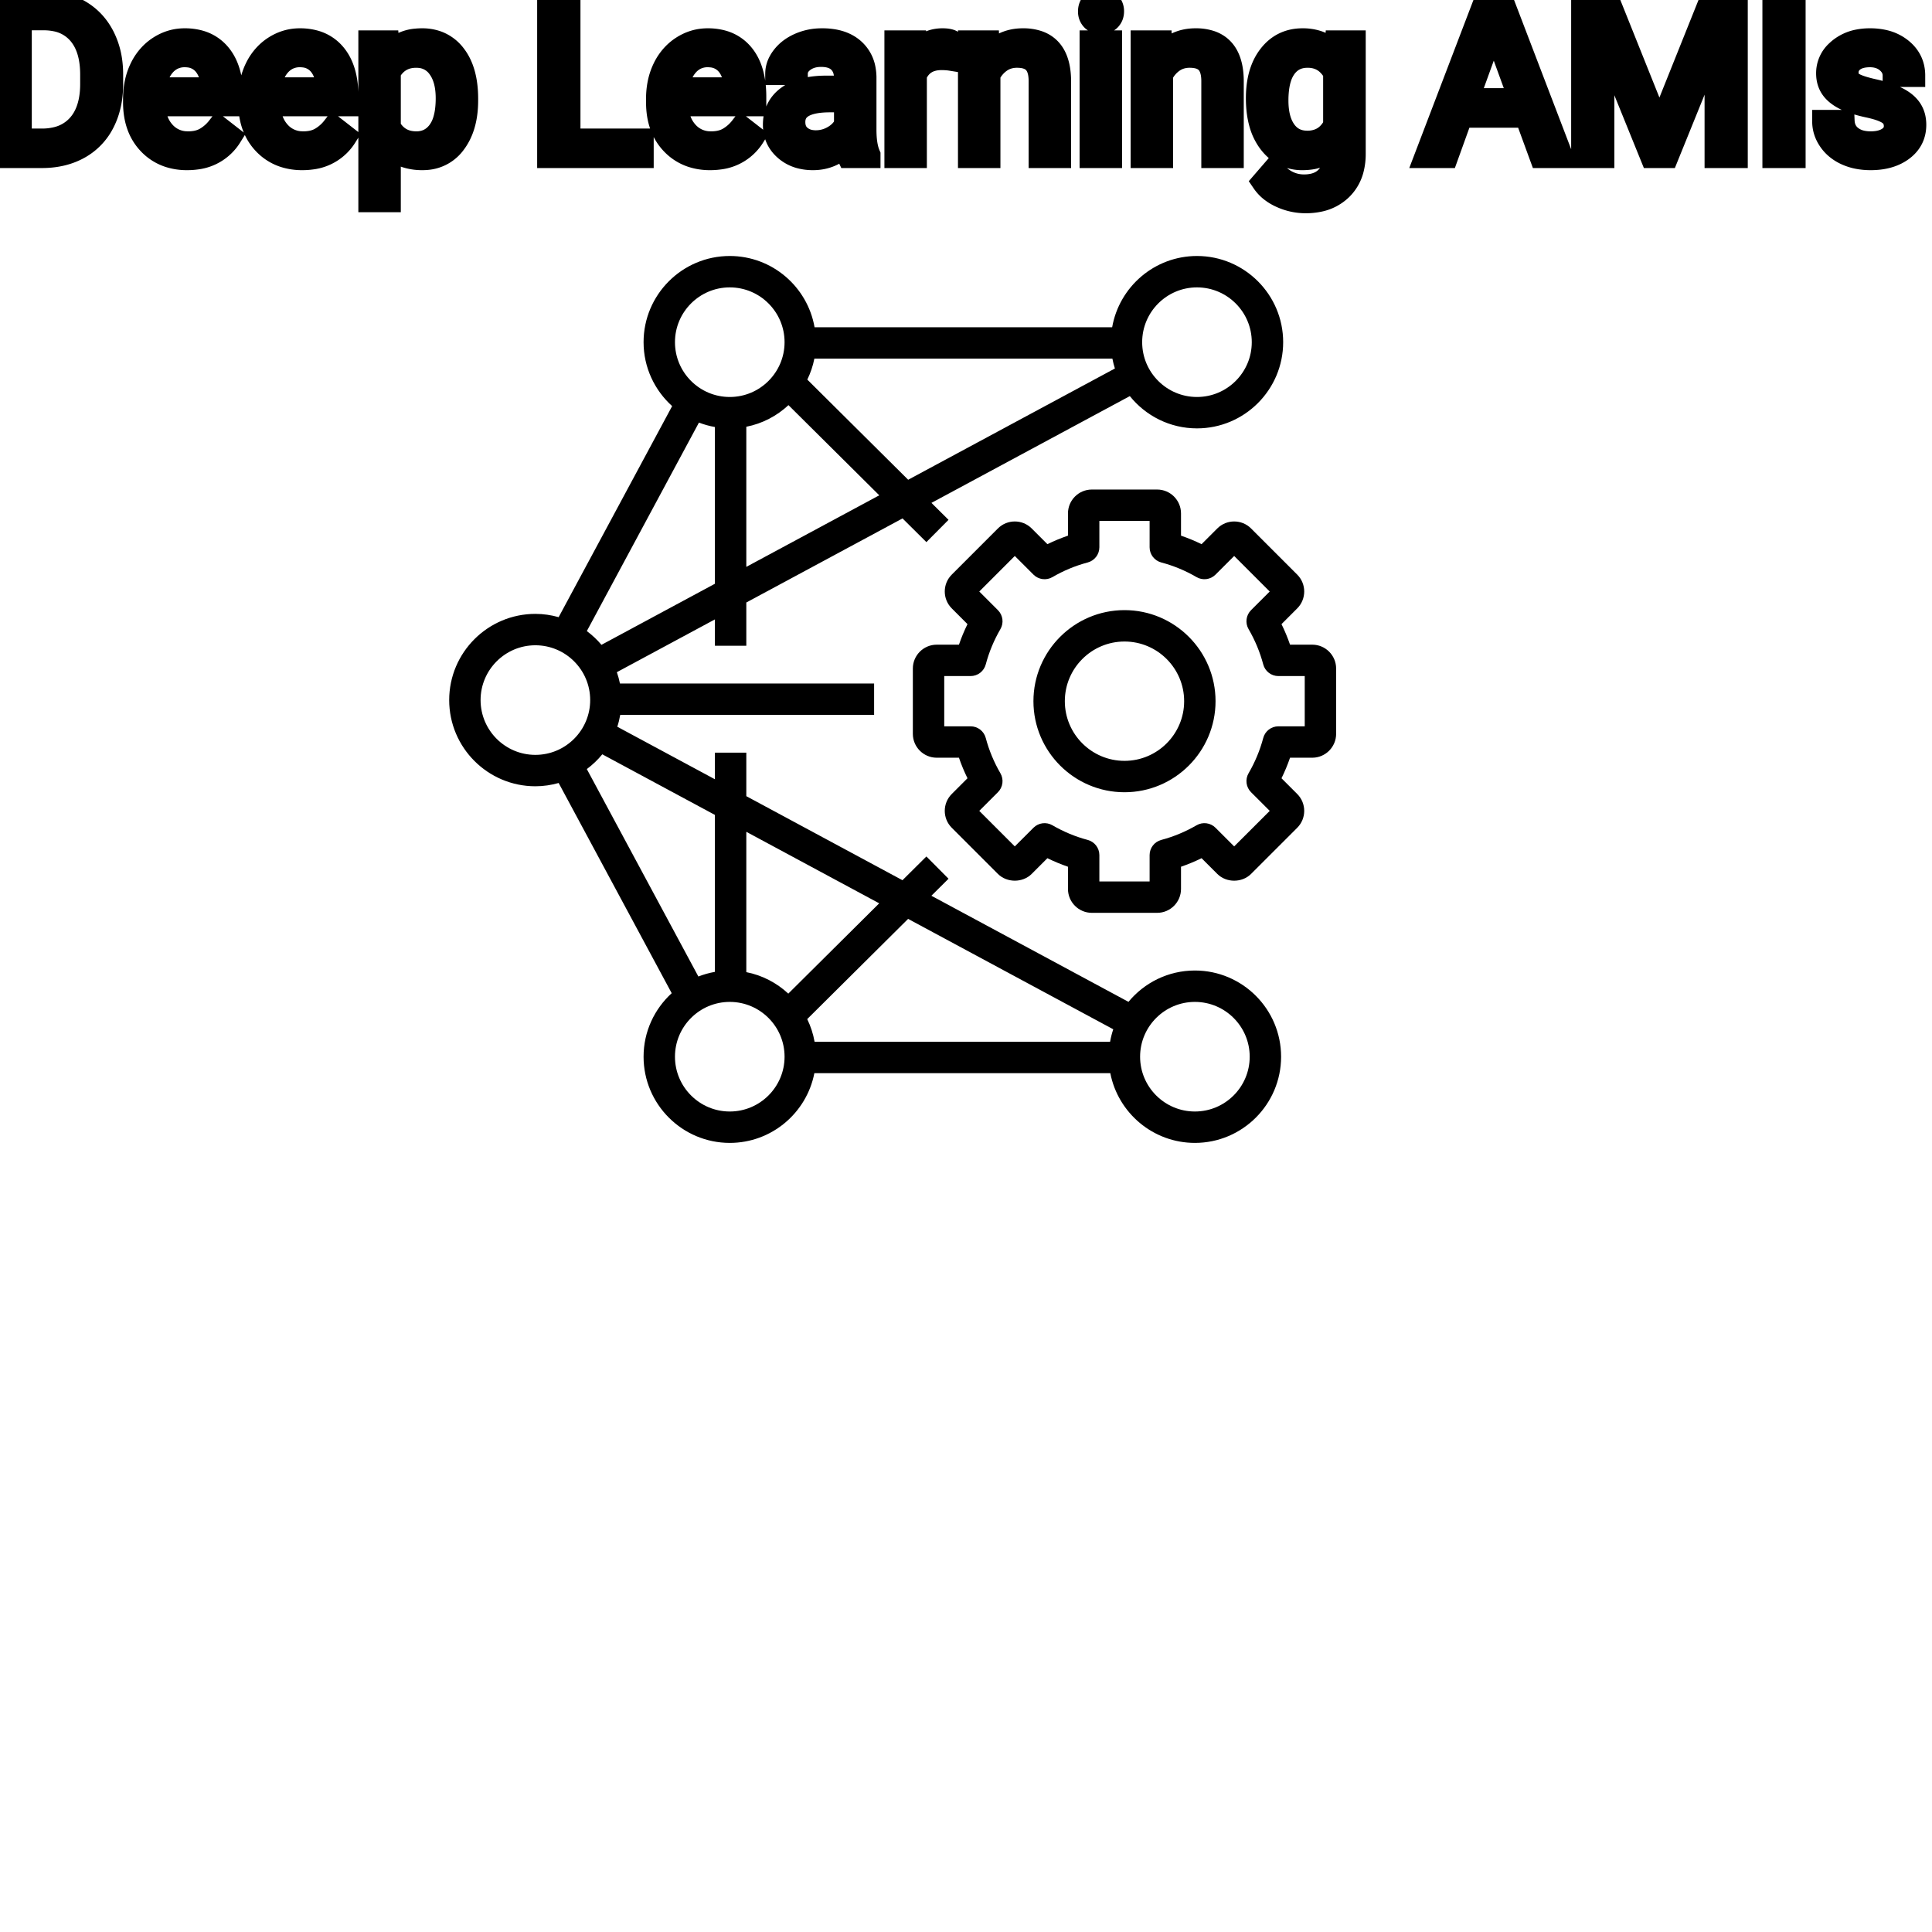 <?xml version="1.0" encoding="UTF-8"?>
<svg width="80px" height="80px" viewBox="0 0 80 80" version="1.1" xmlns="http://www.w3.org/2000/svg" xmlns:xlink="http://www.w3.org/1999/xlink">
    <title>Icon-Architecture/64/Arch_AWS-Deep-Learning-AMIs_64</title>
    
    <g id="Icon-Architecture/64/Arch_AWS-Deep-Learning-AMIs_64" stroke="none" stroke-width="1" fill="none" fill-rule="evenodd">
        
        <g id="Icon-Service/64/AWS-Deep-Learning-AMIs_64" transform="translate(16, 8), scale(.65)" fill="#000000">
            <path d="M51.505,58.5 C49.58,58.5 48.014,56.934 48.014,55.009 C48.014,53.084 49.58,51.518 51.505,51.518 C53.43,51.518 54.996,53.084 54.996,55.009 C54.996,56.934 53.43,58.5 51.505,58.5 L51.505,58.5 Z M21.874,58.5 C19.949,58.5 18.383,56.934 18.383,55.009 C18.383,53.084 19.949,51.518 21.874,51.518 C23.799,51.518 25.365,53.084 25.365,55.009 C25.365,56.934 23.799,58.5 21.874,58.5 L21.874,58.5 Z M12.768,36.686 C13.133,36.413 13.466,36.099 13.753,35.745 L20.928,39.606 L20.928,49.605 C20.563,49.669 20.211,49.768 19.874,49.9 L12.768,36.686 Z M6,32.29 C6,30.365 7.566,28.799 9.49,28.799 C11.415,28.799 12.982,30.365 12.982,32.29 C12.982,34.215 11.415,35.781 9.49,35.781 C7.566,35.781 6,34.215 6,32.29 L6,32.29 Z M19.91,14.613 C20.235,14.738 20.575,14.833 20.928,14.895 L20.928,24.88 L13.7,28.771 C13.425,28.442 13.11,28.151 12.768,27.895 L19.91,14.613 Z M21.874,6 C23.799,6 25.365,7.566 25.365,9.491 C25.365,11.416 23.799,12.982 21.874,12.982 C19.949,12.982 18.383,11.416 18.383,9.491 C18.383,7.566 19.949,6 21.874,6 L21.874,6 Z M33.239,18.255 L26.814,11.874 C27.017,11.455 27.171,11.009 27.263,10.539 L46.249,10.539 C46.29,10.753 46.344,10.962 46.409,11.167 L33.239,18.255 Z M22.928,23.804 L22.928,14.878 C23.954,14.678 24.877,14.188 25.613,13.501 L31.398,19.246 L22.928,23.804 Z M31.394,45.238 L25.603,50.99 C24.868,50.308 23.95,49.821 22.928,49.622 L22.928,40.682 L31.394,45.238 Z M46.304,53.262 C46.217,53.52 46.15,53.785 46.102,54.057 L27.277,54.057 C27.188,53.548 27.027,53.064 26.808,52.613 L33.235,46.229 L46.304,53.262 Z M51.637,6 C53.562,6 55.128,7.566 55.128,9.491 C55.128,11.416 53.562,12.982 51.637,12.982 C49.712,12.982 48.146,11.416 48.146,9.491 C48.146,7.566 49.712,6 51.637,6 L51.637,6 Z M51.505,49.518 C49.804,49.518 48.281,50.295 47.274,51.514 L34.718,44.756 L35.81,43.672 L34.4,42.253 L32.876,43.766 L22.928,38.412 L22.928,35.64 L20.928,35.64 L20.928,37.335 L14.709,33.989 C14.789,33.745 14.85,33.493 14.895,33.235 L31.069,33.235 L31.069,31.235 L14.878,31.235 C14.829,30.987 14.761,30.748 14.681,30.513 L20.928,27.151 L20.928,28.831 L22.928,28.831 L22.928,26.074 L32.88,20.718 L34.4,22.227 L35.81,20.808 L34.722,19.728 L47.359,12.926 C48.366,14.178 49.908,14.982 51.637,14.982 C54.665,14.982 57.128,12.519 57.128,9.491 C57.128,6.463 54.665,4 51.637,4 C48.934,4 46.687,5.964 46.234,8.539 L27.276,8.539 C26.824,5.964 24.577,4 21.874,4 C18.846,4 16.383,6.463 16.383,9.491 C16.383,11.107 17.089,12.558 18.203,13.563 L10.973,27.008 C10.5,26.875 10.005,26.799 9.49,26.799 C6.463,26.799 4,29.262 4,32.29 C4,35.318 6.463,37.781 9.49,37.781 C10.005,37.781 10.501,37.705 10.973,37.572 L18.175,50.963 C17.076,51.968 16.383,53.407 16.383,55.009 C16.383,58.037 18.846,60.5 21.874,60.5 C24.544,60.5 26.772,58.585 27.263,56.057 L46.116,56.057 C46.608,58.585 48.835,60.5 51.505,60.5 C54.533,60.5 56.996,58.037 56.996,55.009 C56.996,51.981 54.533,49.518 51.505,49.518 L51.505,49.518 Z M47.02,36.162 C44.924,36.162 43.219,34.457 43.219,32.361 C43.219,30.265 44.924,28.56 47.02,28.56 C49.115,28.56 50.82,30.265 50.82,32.361 C50.82,34.457 49.115,36.162 47.02,36.162 L47.02,36.162 Z M47.02,26.56 C43.821,26.56 41.219,29.163 41.219,32.361 C41.219,35.56 43.821,38.162 47.02,38.162 C50.218,38.162 52.82,35.56 52.82,32.361 C52.82,29.163 50.218,26.56 47.02,26.56 L47.02,26.56 Z M58.502,33.962 L56.824,33.962 C56.371,33.962 55.974,34.267 55.858,34.706 C55.651,35.488 55.336,36.244 54.925,36.95 C54.696,37.342 54.761,37.839 55.082,38.16 L56.272,39.349 L54.007,41.612 L52.818,40.424 C52.497,40.102 51.998,40.039 51.609,40.267 C50.901,40.678 50.147,40.992 49.364,41.199 C48.926,41.315 48.62,41.712 48.62,42.166 L48.62,43.844 L45.419,43.844 L45.419,42.166 C45.419,41.712 45.113,41.315 44.675,41.199 C43.893,40.992 43.138,40.678 42.431,40.267 C42.04,40.039 41.542,40.102 41.221,40.424 L40.032,41.612 L37.768,39.349 L38.957,38.16 C39.278,37.839 39.343,37.342 39.114,36.95 C38.703,36.244 38.389,35.488 38.182,34.706 C38.066,34.267 37.668,33.962 37.215,33.962 L35.537,33.962 L35.537,30.761 L37.215,30.761 C37.669,30.761 38.066,30.456 38.182,30.017 C38.389,29.235 38.703,28.479 39.114,27.772 C39.343,27.38 39.278,26.883 38.957,26.562 L37.769,25.374 L40.032,23.11 L41.221,24.298 C41.542,24.62 42.04,24.684 42.431,24.456 C43.137,24.044 43.892,23.731 44.675,23.524 C45.113,23.408 45.419,23.011 45.419,22.557 L45.419,20.878 L48.62,20.878 L48.62,22.557 C48.62,23.011 48.926,23.408 49.364,23.524 C50.148,23.731 50.902,24.044 51.609,24.456 C51.998,24.684 52.497,24.62 52.818,24.298 L54.007,23.11 L56.271,25.374 L55.082,26.562 C54.761,26.883 54.696,27.38 54.925,27.772 C55.336,28.479 55.651,29.235 55.858,30.017 C55.974,30.456 56.37,30.761 56.824,30.761 L58.502,30.761 L58.502,33.962 Z M58.983,28.761 L57.566,28.761 C57.412,28.314 57.231,27.877 57.022,27.452 L58.025,26.448 C58.617,25.855 58.617,24.892 58.025,24.299 L55.082,21.356 C54.491,20.765 53.526,20.763 52.933,21.356 L51.929,22.359 C51.504,22.15 51.068,21.969 50.62,21.816 L50.62,20.398 C50.62,19.56 49.939,18.878 49.1,18.878 L44.94,18.878 C44.101,18.878 43.419,19.56 43.419,20.398 L43.419,21.816 C42.972,21.969 42.535,22.15 42.11,22.359 L41.107,21.356 C40.516,20.765 39.55,20.763 38.957,21.356 L36.015,24.299 C35.422,24.892 35.422,25.855 36.015,26.448 L37.018,27.452 C36.809,27.877 36.627,28.314 36.474,28.761 L35.057,28.761 C34.219,28.761 33.537,29.442 33.537,30.281 L33.537,34.441 C33.537,35.28 34.219,35.962 35.057,35.962 L36.474,35.962 C36.627,36.409 36.809,36.846 37.018,37.271 L36.015,38.274 C35.422,38.867 35.422,39.831 36.015,40.424 L38.957,43.366 C39.53,43.938 40.531,43.94 41.107,43.366 L42.109,42.363 C42.535,42.572 42.973,42.754 43.419,42.907 L43.419,44.324 C43.419,45.162 44.101,45.844 44.94,45.844 L49.1,45.844 C49.939,45.844 50.62,45.162 50.62,44.324 L50.62,42.907 C51.067,42.754 51.504,42.572 51.93,42.363 L52.933,43.366 C53.508,43.941 54.509,43.939 55.082,43.366 L58.025,40.424 C58.617,39.831 58.617,38.867 58.025,38.274 L57.022,37.271 C57.231,36.846 57.412,36.409 57.566,35.962 L58.983,35.962 C59.82,35.962 60.502,35.28 60.502,34.441 L60.502,30.281 C60.502,29.442 59.82,28.761 58.983,28.761 L58.983,28.761 Z" id="Fill-1"></path>
        </g>
    </g><g transform="translate(12vw, 80vh)" id="svgGroup" stroke-linecap="round" fill-rule="evenodd" font-size="9pt" stroke="#000" stroke-width="0.25mm" fill="#000" style="stroke:#000;stroke-width:0.25mm;fill:#000"><path d="M 65.531 0.088 L 66.621 0.088 L 68.713 5.309 L 70.805 0.088 L 71.899 0.088 L 71.899 6.486 L 71.055 6.486 L 71.055 3.995 L 71.134 1.305 L 69.034 6.486 L 68.388 6.486 L 66.292 1.318 L 66.375 3.995 L 66.375 6.486 L 65.531 6.486 L 65.531 0.088 Z M 55.296 2.259 L 55.336 1.731 L 56.079 1.731 L 56.079 6.372 A 2.511 2.511 0 0 1 56.008 6.985 A 1.738 1.738 0 0 1 55.531 7.827 A 1.834 1.834 0 0 1 54.602 8.306 A 2.671 2.671 0 0 1 54.062 8.358 A 2.446 2.446 0 0 1 53.055 8.139 A 2.003 2.003 0 0 1 52.645 7.897 A 1.563 1.563 0 0 1 52.304 7.537 L 52.726 7.049 A 1.889 1.889 0 0 0 53.16 7.449 A 1.514 1.514 0 0 0 54.004 7.695 A 1.695 1.695 0 0 0 54.381 7.655 Q 54.65 7.594 54.844 7.438 A 1.037 1.037 0 0 0 54.929 7.361 A 1.09 1.09 0 0 0 55.206 6.868 Q 55.254 6.695 55.26 6.489 A 2.134 2.134 0 0 0 55.261 6.42 L 55.261 6.012 A 1.601 1.601 0 0 1 54.209 6.558 A 2.279 2.279 0 0 1 53.93 6.574 A 1.672 1.672 0 0 1 53.174 6.406 Q 52.852 6.246 52.603 5.933 A 2.14 2.14 0 0 1 52.578 5.902 A 2.316 2.316 0 0 1 52.195 5.122 Q 52.062 4.658 52.062 4.069 Q 52.062 3.208 52.37 2.62 A 2.096 2.096 0 0 1 52.576 2.301 Q 53.09 1.644 53.938 1.644 A 1.971 1.971 0 0 1 54.537 1.73 A 1.55 1.55 0 0 1 55.296 2.259 Z M 79.247 3.129 L 78.429 3.129 Q 78.429 2.795 78.146 2.553 Q 77.862 2.312 77.432 2.312 Q 76.988 2.312 76.737 2.505 A 0.653 0.653 0 0 0 76.562 2.704 Q 76.489 2.835 76.487 3 A 0.771 0.771 0 0 0 76.487 3.01 A 0.588 0.588 0 0 0 76.517 3.203 A 0.48 0.48 0 0 0 76.72 3.454 A 1.093 1.093 0 0 0 76.87 3.533 Q 77.034 3.605 77.29 3.673 A 6.581 6.581 0 0 0 77.561 3.74 A 6.318 6.318 0 0 1 77.969 3.844 Q 78.306 3.944 78.548 4.065 A 1.901 1.901 0 0 1 78.804 4.217 Q 78.941 4.315 79.038 4.429 A 1.06 1.06 0 0 1 79.108 4.52 A 1.024 1.024 0 0 1 79.27 4.927 A 1.388 1.388 0 0 1 79.291 5.168 Q 79.291 5.805 78.781 6.19 Q 78.298 6.554 77.544 6.573 A 3.337 3.337 0 0 1 77.458 6.574 A 2.746 2.746 0 0 1 76.924 6.524 A 2.124 2.124 0 0 1 76.447 6.372 A 1.771 1.771 0 0 1 76.013 6.094 A 1.54 1.54 0 0 1 75.76 5.807 Q 75.511 5.445 75.511 5.023 L 76.324 5.023 A 0.932 0.932 0 0 0 76.398 5.348 A 0.827 0.827 0 0 0 76.652 5.671 A 1.072 1.072 0 0 0 77.054 5.864 Q 77.208 5.903 77.39 5.91 A 2.013 2.013 0 0 0 77.458 5.911 A 1.863 1.863 0 0 0 77.754 5.889 Q 77.915 5.863 78.047 5.806 A 0.941 0.941 0 0 0 78.198 5.724 A 0.689 0.689 0 0 0 78.363 5.573 A 0.554 0.554 0 0 0 78.478 5.225 A 0.698 0.698 0 0 0 78.441 4.994 A 0.581 0.581 0 0 0 78.229 4.713 A 1.05 1.05 0 0 0 78.06 4.615 Q 77.872 4.524 77.577 4.449 A 5.392 5.392 0 0 0 77.364 4.399 A 6.342 6.342 0 0 1 77.003 4.311 Q 76.633 4.209 76.384 4.083 Q 76.085 3.93 75.914 3.731 A 1.017 1.017 0 0 1 75.847 3.643 Q 75.674 3.388 75.674 3.037 A 1.206 1.206 0 0 1 76.073 2.132 A 1.694 1.694 0 0 1 76.168 2.048 A 1.752 1.752 0 0 1 76.951 1.688 A 2.471 2.471 0 0 1 77.432 1.644 A 2.559 2.559 0 0 1 77.995 1.702 A 1.757 1.757 0 0 1 78.743 2.061 Q 79.247 2.479 79.247 3.129 Z M 40.14 1.731 L 40.909 1.731 L 40.935 2.329 Q 41.471 1.654 42.331 1.644 A 2.234 2.234 0 0 1 42.359 1.644 A 1.905 1.905 0 0 1 42.992 1.74 Q 43.834 2.036 43.877 3.242 A 3.668 3.668 0 0 1 43.879 3.344 L 43.879 6.486 L 43.066 6.486 L 43.066 3.34 A 1.837 1.837 0 0 0 43.044 3.06 Q 42.994 2.753 42.831 2.58 Q 42.645 2.381 42.292 2.343 A 1.66 1.66 0 0 0 42.113 2.334 A 1.253 1.253 0 0 0 41.698 2.4 A 1.123 1.123 0 0 0 41.418 2.544 A 1.432 1.432 0 0 0 40.953 3.098 L 40.953 6.486 L 40.14 6.486 L 40.14 1.731 Z M 47.29 1.731 L 48.059 1.731 L 48.085 2.329 Q 48.621 1.654 49.481 1.644 A 2.234 2.234 0 0 1 49.509 1.644 A 1.905 1.905 0 0 1 50.142 1.74 Q 50.984 2.036 51.027 3.242 A 3.668 3.668 0 0 1 51.029 3.344 L 51.029 6.486 L 50.216 6.486 L 50.216 3.34 A 1.837 1.837 0 0 0 50.194 3.06 Q 50.144 2.753 49.981 2.58 Q 49.795 2.381 49.442 2.343 A 1.66 1.66 0 0 0 49.263 2.334 A 1.253 1.253 0 0 0 48.848 2.4 A 1.123 1.123 0 0 0 48.568 2.544 A 1.432 1.432 0 0 0 48.103 3.098 L 48.103 6.486 L 47.29 6.486 L 47.29 1.731 Z M 63.804 6.486 L 63.193 4.816 L 60.513 4.816 L 59.911 6.486 L 59.041 6.486 L 61.484 0.088 L 62.222 0.088 L 64.67 6.486 L 63.804 6.486 Z M 35.987 6.486 L 35.134 6.486 A 0.632 0.632 0 0 1 35.099 6.396 Q 35.068 6.298 35.043 6.146 A 3.997 3.997 0 0 1 35.02 5.985 Q 34.453 6.574 33.667 6.574 A 2.033 2.033 0 0 1 33.137 6.509 A 1.529 1.529 0 0 1 32.513 6.177 Q 32.063 5.779 32.063 5.168 Q 32.063 4.425 32.627 4.014 Q 33.192 3.604 34.216 3.604 L 35.007 3.604 L 35.007 3.23 A 1.152 1.152 0 0 0 34.971 2.935 A 0.828 0.828 0 0 0 34.752 2.551 Q 34.536 2.337 34.145 2.304 A 1.748 1.748 0 0 0 34 2.298 Q 33.565 2.298 33.271 2.518 Q 32.977 2.738 32.977 3.05 L 32.159 3.05 A 1.041 1.041 0 0 1 32.284 2.561 A 1.409 1.409 0 0 1 32.412 2.362 Q 32.665 2.03 33.097 1.837 A 2.249 2.249 0 0 1 33.873 1.649 A 2.669 2.669 0 0 1 34.049 1.644 A 2.65 2.65 0 0 1 34.566 1.691 Q 34.873 1.752 35.112 1.892 A 1.439 1.439 0 0 1 35.336 2.054 A 1.396 1.396 0 0 1 35.79 2.88 A 1.998 1.998 0 0 1 35.82 3.186 L 35.82 5.375 Q 35.82 5.809 35.893 6.126 A 1.707 1.707 0 0 0 35.987 6.416 L 35.987 6.486 Z M 19.327 4.087 L 19.327 4.162 Q 19.327 5.247 18.831 5.911 A 1.57 1.57 0 0 1 17.692 6.564 A 2.013 2.013 0 0 1 17.486 6.574 A 2.196 2.196 0 0 1 16.9 6.5 A 1.598 1.598 0 0 1 16.124 6.025 L 16.124 8.314 L 15.311 8.314 L 15.311 1.731 L 16.053 1.731 L 16.093 2.259 A 1.619 1.619 0 0 1 17.232 1.656 A 2.319 2.319 0 0 1 17.473 1.644 A 1.829 1.829 0 0 1 18.11 1.75 A 1.597 1.597 0 0 1 18.828 2.29 Q 19.327 2.936 19.327 4.087 Z M 5.568 4.241 L 5.568 4.091 A 3.17 3.17 0 0 1 5.644 3.382 A 2.581 2.581 0 0 1 5.838 2.828 A 2.191 2.191 0 0 1 6.286 2.202 A 2.033 2.033 0 0 1 6.594 1.958 Q 7.08 1.644 7.646 1.644 A 2.254 2.254 0 0 1 8.26 1.722 A 1.639 1.639 0 0 1 9.088 2.254 Q 9.602 2.865 9.602 4.003 L 9.602 4.342 L 6.381 4.342 A 2.111 2.111 0 0 0 6.452 4.85 A 1.516 1.516 0 0 0 6.792 5.478 A 1.282 1.282 0 0 0 7.726 5.909 A 1.652 1.652 0 0 0 7.792 5.911 A 1.763 1.763 0 0 0 8.12 5.882 Q 8.344 5.839 8.521 5.735 A 1.827 1.827 0 0 0 9.03 5.287 A 2.068 2.068 0 0 0 9.044 5.269 L 9.541 5.656 A 1.926 1.926 0 0 1 8.141 6.547 A 2.749 2.749 0 0 1 7.748 6.574 A 2.394 2.394 0 0 1 6.996 6.461 A 1.974 1.974 0 0 1 6.174 5.939 Q 5.568 5.304 5.568 4.241 Z M 10.336 4.241 L 10.336 4.091 A 3.17 3.17 0 0 1 10.412 3.382 A 2.581 2.581 0 0 1 10.606 2.828 A 2.191 2.191 0 0 1 11.054 2.202 A 2.033 2.033 0 0 1 11.362 1.958 Q 11.848 1.644 12.415 1.644 A 2.254 2.254 0 0 1 13.028 1.722 A 1.639 1.639 0 0 1 13.856 2.254 Q 14.37 2.865 14.37 4.003 L 14.37 4.342 L 11.149 4.342 A 2.111 2.111 0 0 0 11.22 4.85 A 1.516 1.516 0 0 0 11.56 5.478 A 1.282 1.282 0 0 0 12.494 5.909 A 1.652 1.652 0 0 0 12.56 5.911 A 1.763 1.763 0 0 0 12.888 5.882 Q 13.112 5.839 13.289 5.735 A 1.827 1.827 0 0 0 13.798 5.287 A 2.068 2.068 0 0 0 13.812 5.269 L 14.309 5.656 A 1.926 1.926 0 0 1 12.909 6.547 A 2.749 2.749 0 0 1 12.516 6.574 A 2.394 2.394 0 0 1 11.764 6.461 A 1.974 1.974 0 0 1 10.942 5.939 Q 10.336 5.304 10.336 4.241 Z M 27.224 4.241 L 27.224 4.091 A 3.17 3.17 0 0 1 27.3 3.382 A 2.581 2.581 0 0 1 27.494 2.828 A 2.191 2.191 0 0 1 27.942 2.202 A 2.033 2.033 0 0 1 28.25 1.958 Q 28.736 1.644 29.303 1.644 A 2.254 2.254 0 0 1 29.916 1.722 A 1.639 1.639 0 0 1 30.744 2.254 Q 31.258 2.865 31.258 4.003 L 31.258 4.342 L 28.037 4.342 A 2.111 2.111 0 0 0 28.108 4.85 A 1.516 1.516 0 0 0 28.448 5.478 A 1.282 1.282 0 0 0 29.382 5.909 A 1.652 1.652 0 0 0 29.448 5.911 A 1.763 1.763 0 0 0 29.776 5.882 Q 30 5.839 30.177 5.735 A 1.827 1.827 0 0 0 30.686 5.287 A 2.068 2.068 0 0 0 30.7 5.269 L 31.197 5.656 A 1.926 1.926 0 0 1 29.797 6.547 A 2.749 2.749 0 0 1 29.404 6.574 A 2.394 2.394 0 0 1 28.653 6.461 A 1.974 1.974 0 0 1 27.831 5.939 Q 27.224 5.304 27.224 4.241 Z M 23.563 0.088 L 23.563 5.796 L 26.596 5.796 L 26.596 6.486 L 22.715 6.486 L 22.715 0.088 L 23.563 0.088 Z M 1.771 6.486 L 0 6.486 L 0 0.088 L 1.806 0.088 Q 2.641 0.088 3.283 0.457 Q 3.924 0.826 4.274 1.507 A 3.19 3.19 0 0 1 4.591 2.536 A 4.073 4.073 0 0 1 4.627 3.072 L 4.627 3.48 Q 4.627 4.386 4.278 5.067 A 2.457 2.457 0 0 1 3.281 6.113 Q 2.632 6.478 1.771 6.486 Z M 39.393 1.705 L 39.393 2.461 A 2.251 2.251 0 0 0 39.15 2.435 A 2.782 2.782 0 0 0 38.993 2.43 Q 38.215 2.43 37.923 3.074 A 1.445 1.445 0 0 0 37.907 3.111 L 37.907 6.486 L 37.094 6.486 L 37.094 1.731 L 37.885 1.731 L 37.898 2.281 Q 38.279 1.675 38.961 1.645 A 1.636 1.636 0 0 1 39.032 1.644 Q 39.27 1.644 39.393 1.705 Z M 74.294 0.088 L 74.294 6.486 L 73.45 6.486 L 73.45 0.088 L 74.294 0.088 Z M 1.828 0.782 L 0.844 0.782 L 0.844 5.796 L 1.731 5.796 A 2.519 2.519 0 0 0 2.364 5.721 A 1.747 1.747 0 0 0 3.25 5.19 Q 3.709 4.677 3.78 3.795 A 4.165 4.165 0 0 0 3.792 3.463 L 3.792 3.089 Q 3.792 2.298 3.523 1.763 A 1.864 1.864 0 0 0 3.281 1.395 A 1.687 1.687 0 0 0 2.285 0.826 A 2.499 2.499 0 0 0 1.828 0.782 Z M 45.989 1.731 L 45.989 6.486 L 45.176 6.486 L 45.176 1.731 L 45.989 1.731 Z M 16.124 2.988 L 16.124 5.26 Q 16.488 5.911 17.24 5.911 A 1.184 1.184 0 0 0 17.705 5.822 Q 17.962 5.713 18.151 5.471 A 1.403 1.403 0 0 0 18.169 5.447 A 1.501 1.501 0 0 0 18.386 5.016 Q 18.454 4.809 18.486 4.555 A 3.91 3.91 0 0 0 18.514 4.069 Q 18.514 3.482 18.331 3.075 A 1.503 1.503 0 0 0 18.171 2.799 A 1.086 1.086 0 0 0 17.385 2.342 A 1.414 1.414 0 0 0 17.231 2.334 Q 16.57 2.334 16.205 2.858 A 1.623 1.623 0 0 0 16.124 2.988 Z M 55.261 5.186 L 55.261 3.015 A 1.439 1.439 0 0 0 54.96 2.627 Q 54.657 2.356 54.216 2.335 A 1.578 1.578 0 0 0 54.141 2.334 Q 53.549 2.334 53.215 2.793 A 1.51 1.51 0 0 0 53.004 3.221 Q 52.938 3.425 52.907 3.676 A 3.955 3.955 0 0 0 52.879 4.162 Q 52.879 4.966 53.209 5.425 Q 53.539 5.884 54.132 5.884 A 1.32 1.32 0 0 0 54.641 5.79 Q 55.033 5.628 55.261 5.186 Z M 61.853 1.129 L 60.768 4.122 L 62.943 4.122 L 61.853 1.129 Z M 35.007 5.155 L 35.007 4.179 L 34.37 4.179 Q 32.875 4.179 32.875 5.054 Q 32.875 5.436 33.13 5.651 A 0.893 0.893 0 0 0 33.544 5.845 A 1.259 1.259 0 0 0 33.785 5.867 A 1.429 1.429 0 0 0 34.51 5.669 A 1.335 1.335 0 0 0 34.806 5.442 A 1.108 1.108 0 0 0 35.007 5.155 Z M 6.407 3.674 L 8.789 3.674 L 8.789 3.612 Q 8.763 3.153 8.592 2.848 A 1.13 1.13 0 0 0 8.455 2.652 A 0.983 0.983 0 0 0 7.801 2.32 A 1.39 1.39 0 0 0 7.646 2.312 A 1.106 1.106 0 0 0 7.124 2.435 A 1.14 1.14 0 0 0 6.82 2.67 A 1.417 1.417 0 0 0 6.544 3.116 Q 6.47 3.3 6.43 3.522 A 2.741 2.741 0 0 0 6.407 3.674 Z M 11.175 3.674 L 13.557 3.674 L 13.557 3.612 Q 13.531 3.153 13.36 2.848 A 1.13 1.13 0 0 0 13.223 2.652 A 0.983 0.983 0 0 0 12.569 2.32 A 1.39 1.39 0 0 0 12.415 2.312 A 1.106 1.106 0 0 0 11.892 2.435 A 1.14 1.14 0 0 0 11.588 2.67 A 1.417 1.417 0 0 0 11.312 3.116 Q 11.238 3.3 11.198 3.522 A 2.741 2.741 0 0 0 11.175 3.674 Z M 28.063 3.674 L 30.445 3.674 L 30.445 3.612 Q 30.419 3.153 30.249 2.848 A 1.13 1.13 0 0 0 30.111 2.652 A 0.983 0.983 0 0 0 29.457 2.32 A 1.39 1.39 0 0 0 29.303 2.312 A 1.106 1.106 0 0 0 28.78 2.435 A 1.14 1.14 0 0 0 28.477 2.67 A 1.417 1.417 0 0 0 28.2 3.116 Q 28.126 3.3 28.086 3.522 A 2.741 2.741 0 0 0 28.063 3.674 Z M 45.11 0.47 Q 45.11 0.272 45.231 0.136 Q 45.343 0.01 45.554 0.001 A 0.783 0.783 0 0 1 45.589 0 Q 45.826 0 45.949 0.136 A 0.474 0.474 0 0 1 46.072 0.44 A 0.614 0.614 0 0 1 46.072 0.47 A 0.523 0.523 0 0 1 46.047 0.636 A 0.442 0.442 0 0 1 45.949 0.8 Q 45.837 0.92 45.629 0.931 A 0.803 0.803 0 0 1 45.589 0.932 Q 45.417 0.932 45.306 0.862 A 0.362 0.362 0 0 1 45.231 0.8 A 0.456 0.456 0 0 1 45.112 0.525 A 0.605 0.605 0 0 1 45.11 0.47 Z" vector-effect="non-scaling-stroke"/></g>
</svg>